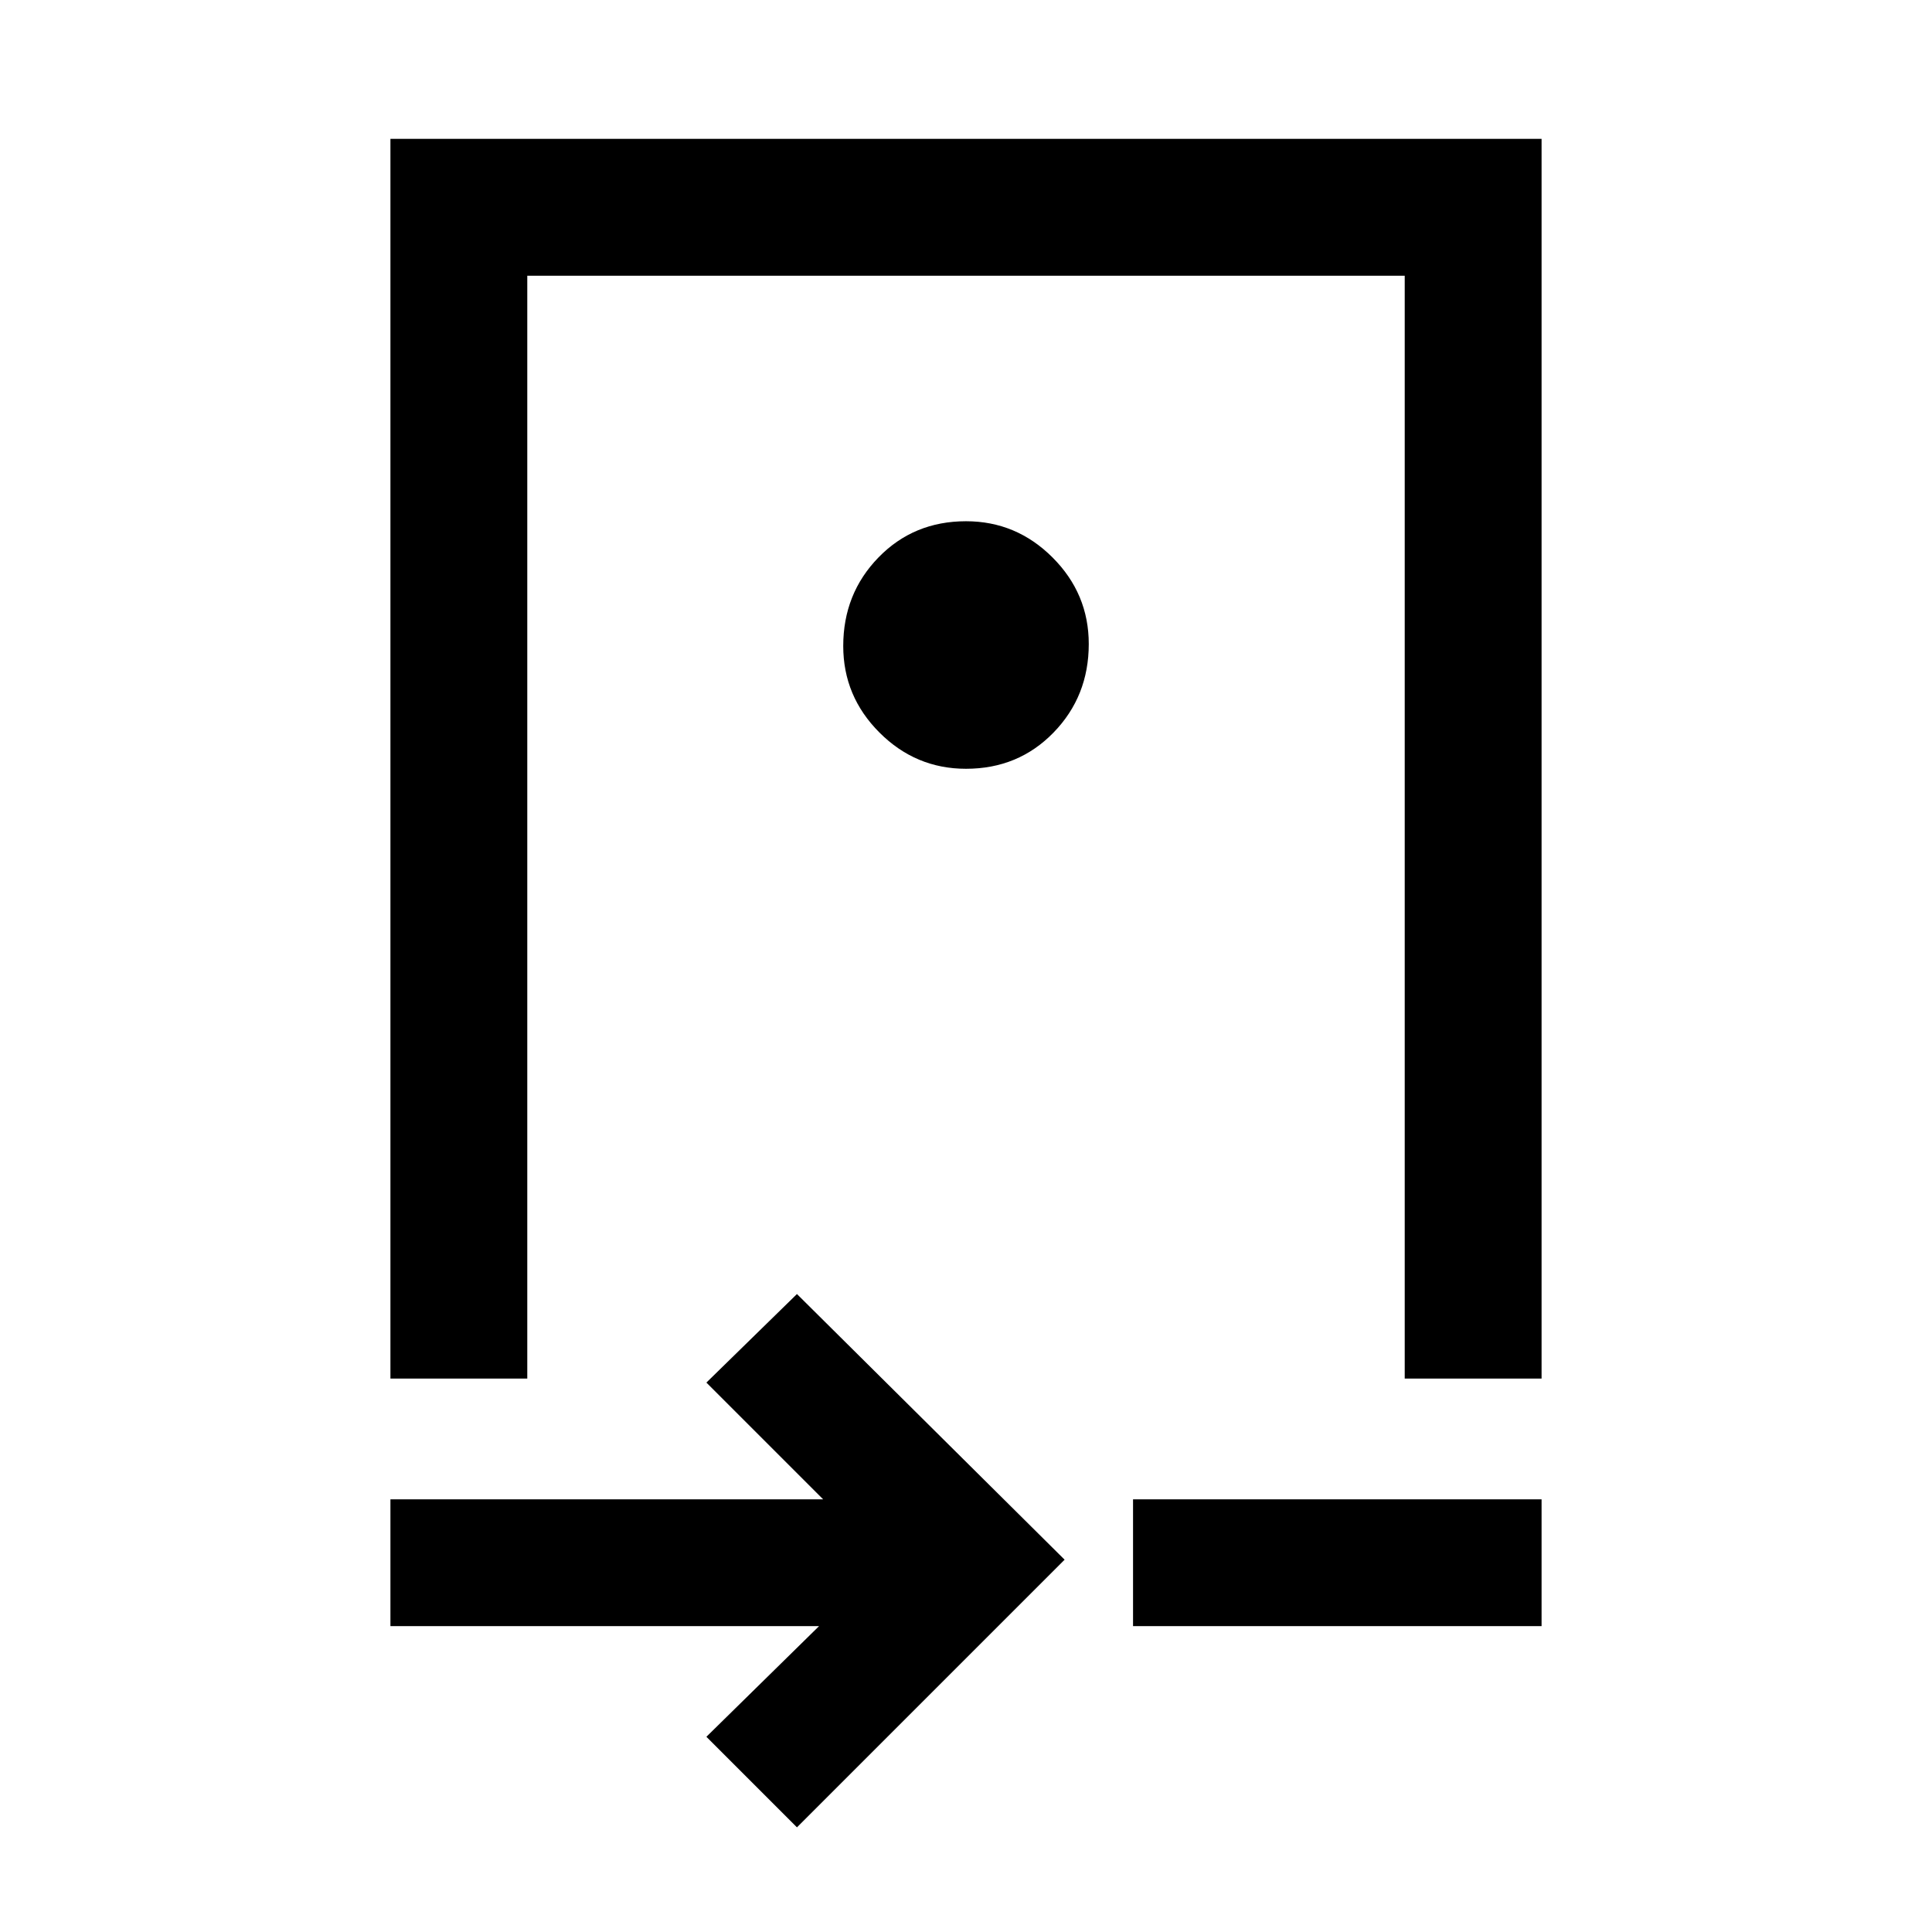 <svg xmlns="http://www.w3.org/2000/svg" height="48" width="48"><path d="M9.7 34.25V3.45H38.3V34.25H34.9V6.85H13.1V34.25ZM24 19.1Q25.3 19.1 26.175 18.2Q27.05 17.3 27.05 16Q27.05 14.75 26.15 13.85Q25.25 12.95 24 12.95Q22.7 12.95 21.825 13.85Q20.95 14.75 20.95 16.05Q20.95 17.3 21.85 18.2Q22.75 19.1 24 19.1ZM19.8 45.4 17.55 43.15 20.35 40.4H9.7V37.25H20.45L17.55 34.35L19.8 32.15L26.45 38.75ZM28.15 40.4V37.25H38.3V40.4ZM24.1 20.4Z"/></svg>